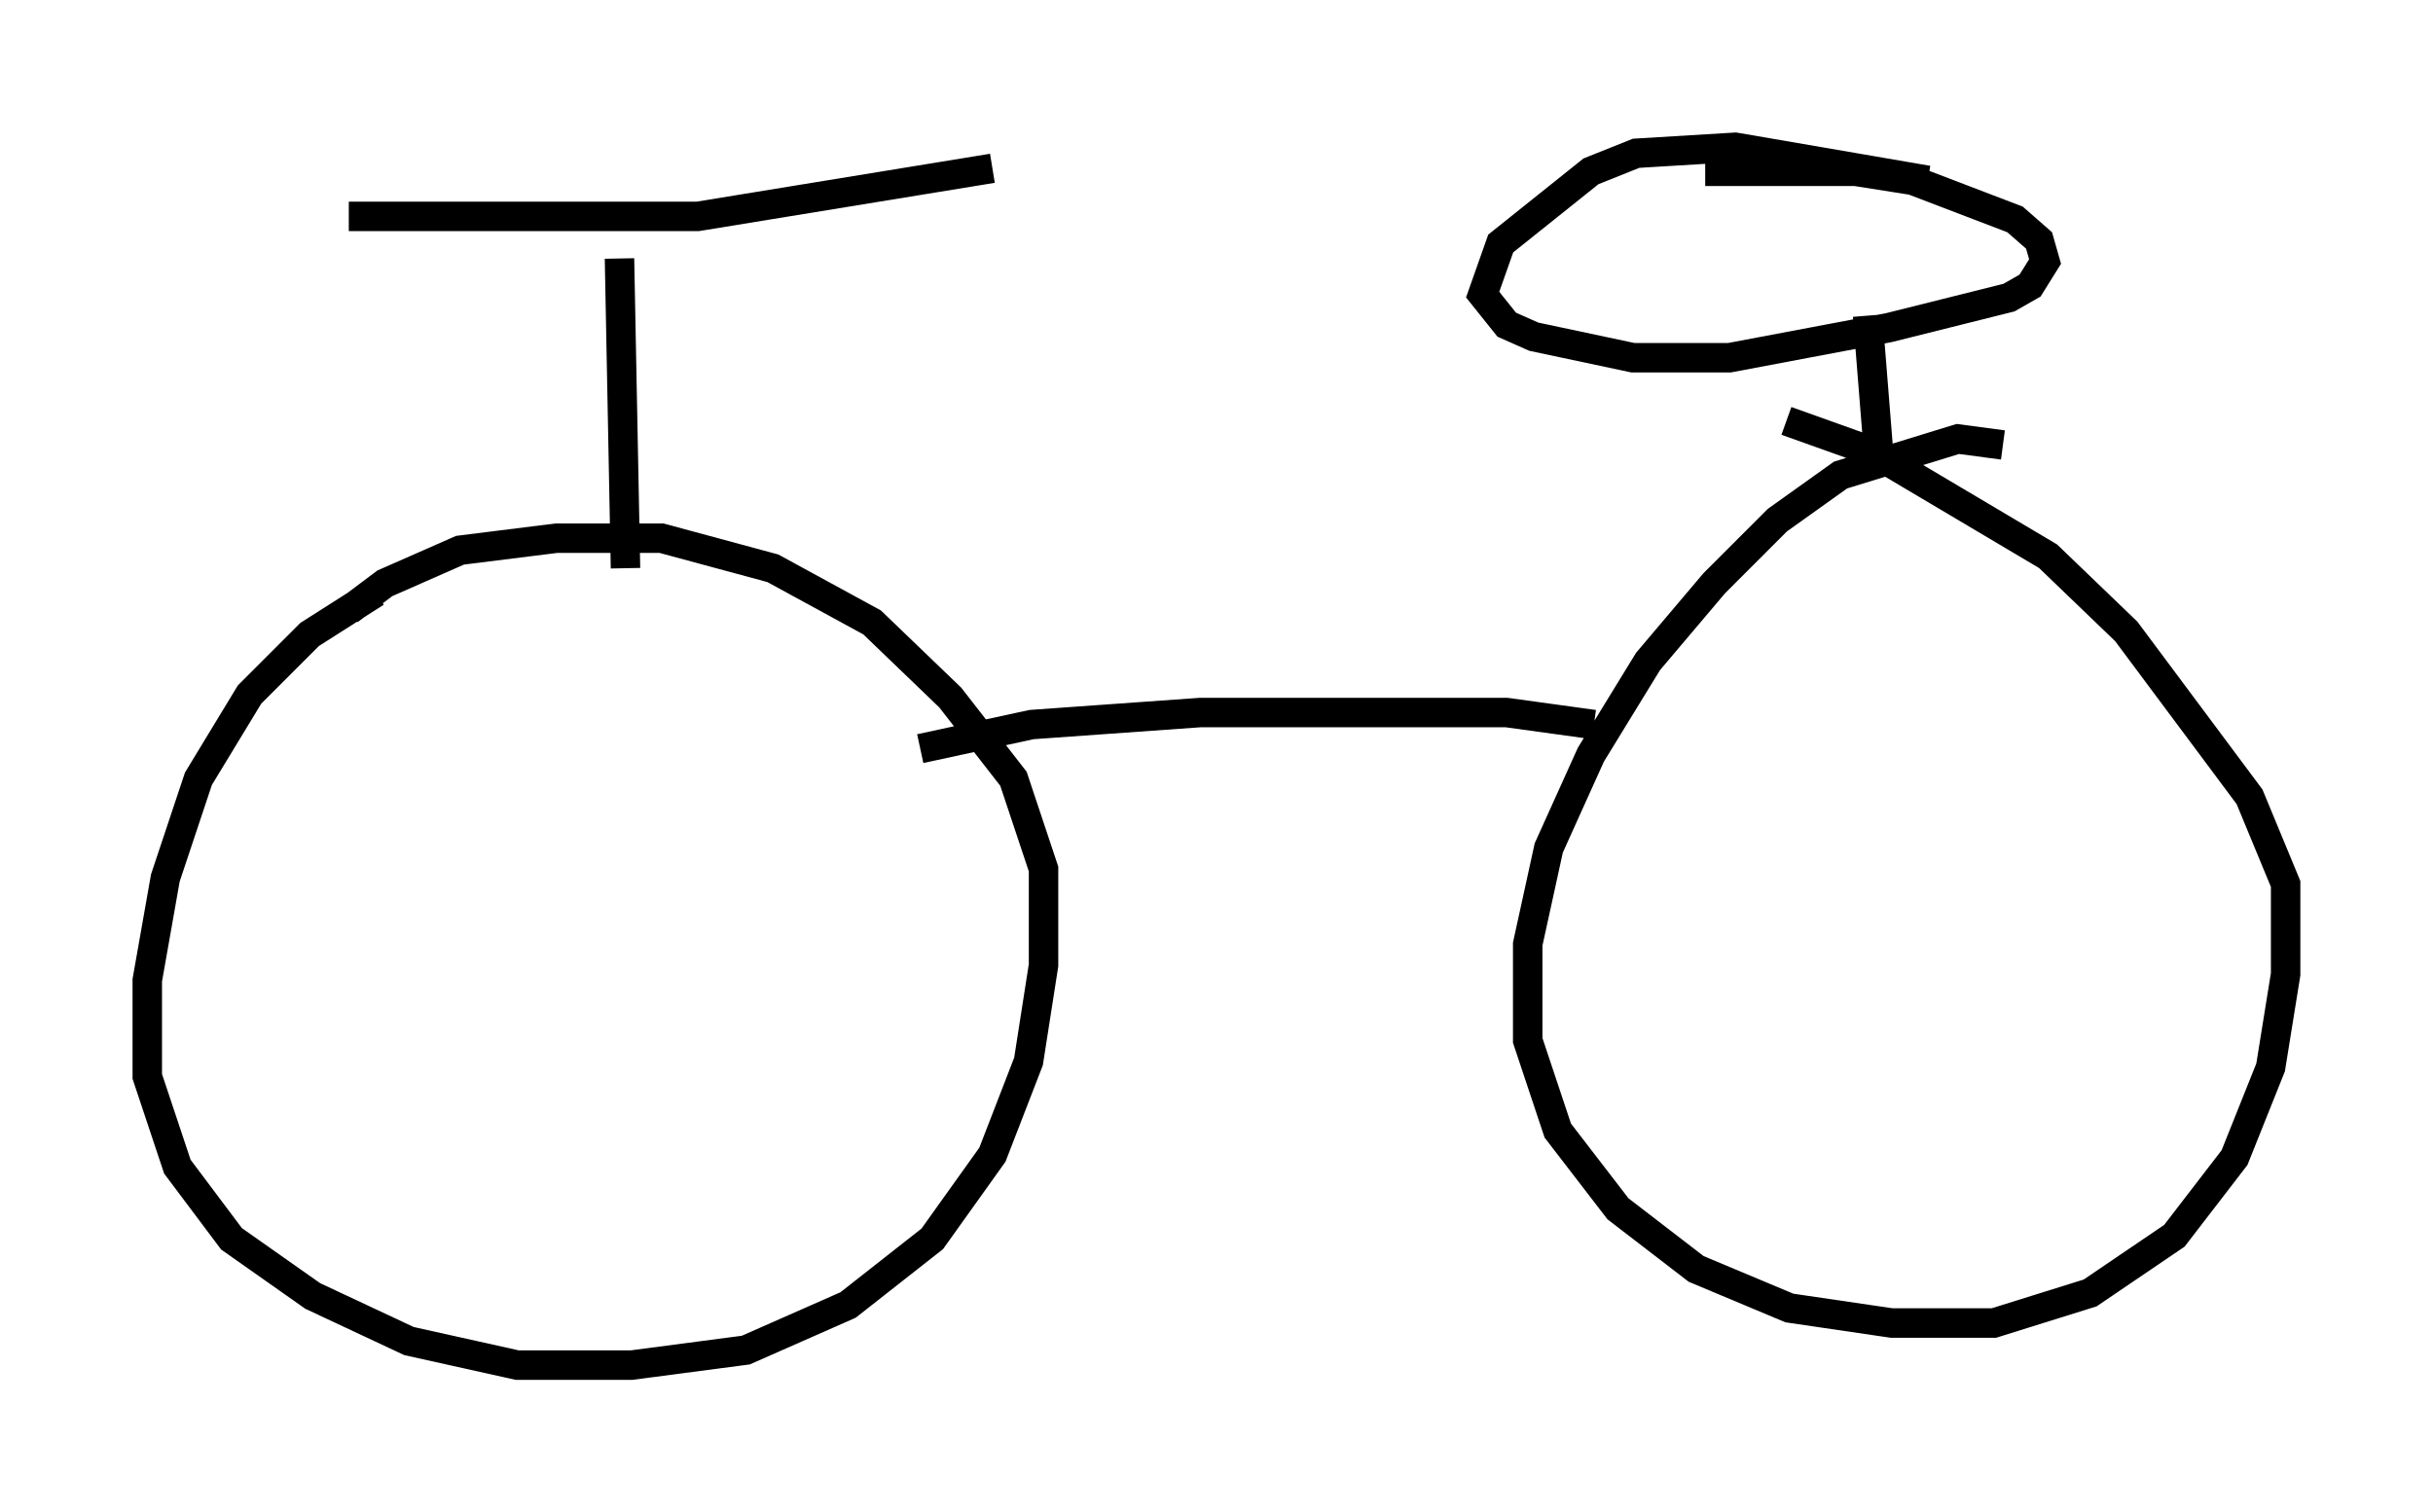<?xml version="1.0" encoding="utf-8" ?>
<svg baseProfile="full" height="51.344" version="1.1" width="82.582" xmlns="http://www.w3.org/2000/svg" xmlns:ev="http://www.w3.org/2001/xml-events" xmlns:xlink="http://www.w3.org/1999/xlink"><defs /><rect fill="white" height="51.344" width="82.582" x="0" y="0" /><path d="M16.127, 19.088 m-3.369, 1.021 l-2.246, 1.429 -2.042, 2.042 l-1.735, 2.858 -1.123, 3.369 l-0.613, 3.471 0.0, 3.267 l1.021, 3.063 1.838, 2.45 l2.756, 1.94 3.267, 1.531 l3.675, 0.817 3.879, 0.0 l3.879, -0.51 3.471, -1.531 l2.858, -2.246 2.042, -2.858 l1.225, -3.165 0.51, -3.267 l0.0, -3.267 -1.021, -3.063 l-2.144, -2.756 -2.654, -2.552 l-3.369, -1.838 -3.777, -1.021 l-3.573, 0.0 -3.267, 0.408 l-2.552, 1.123 -1.225, 0.919 m56.146, -5.615 l-1.531, -0.204 -3.981, 1.225 l-2.144, 1.531 -2.144, 2.144 l-2.246, 2.654 -1.94, 3.165 l-1.429, 3.165 -0.715, 3.267 l0.0, 3.267 1.021, 3.063 l2.042, 2.654 2.654, 2.042 l3.165, 1.327 3.471, 0.51 l3.471, 0.0 3.267, -1.021 l2.858, -1.94 2.042, -2.654 l1.225, -3.063 0.51, -3.165 l0.0, -3.063 -1.225, -2.96 l-4.185, -5.615 -2.654, -2.552 l-6.023, -3.573 -2.858, -1.021 m-29.4, 11.127 l3.777, -0.817 5.717, -0.408 l10.413, 0.0 2.96, 0.408 m9.698, -8.779 l-0.408, -5.104 m2.042, -4.594 l-6.533, -1.123 -3.369, 0.204 l-1.531, 0.613 -3.063, 2.45 l-0.613, 1.735 0.817, 1.021 l0.919, 0.408 3.369, 0.715 l3.267, 0.0 5.41, -1.021 l4.083, -1.021 0.715, -0.408 l0.51, -0.817 -0.204, -0.715 l-0.817, -0.715 -3.471, -1.327 l-1.94, -0.306 -5.104, 0.0 m-36.648, 13.475 l-0.204, -10.515 m-9.188, -1.429 l11.842, 0.0 10.004, -1.633 " fill="none" stroke="black" stroke-width="1" /></svg>